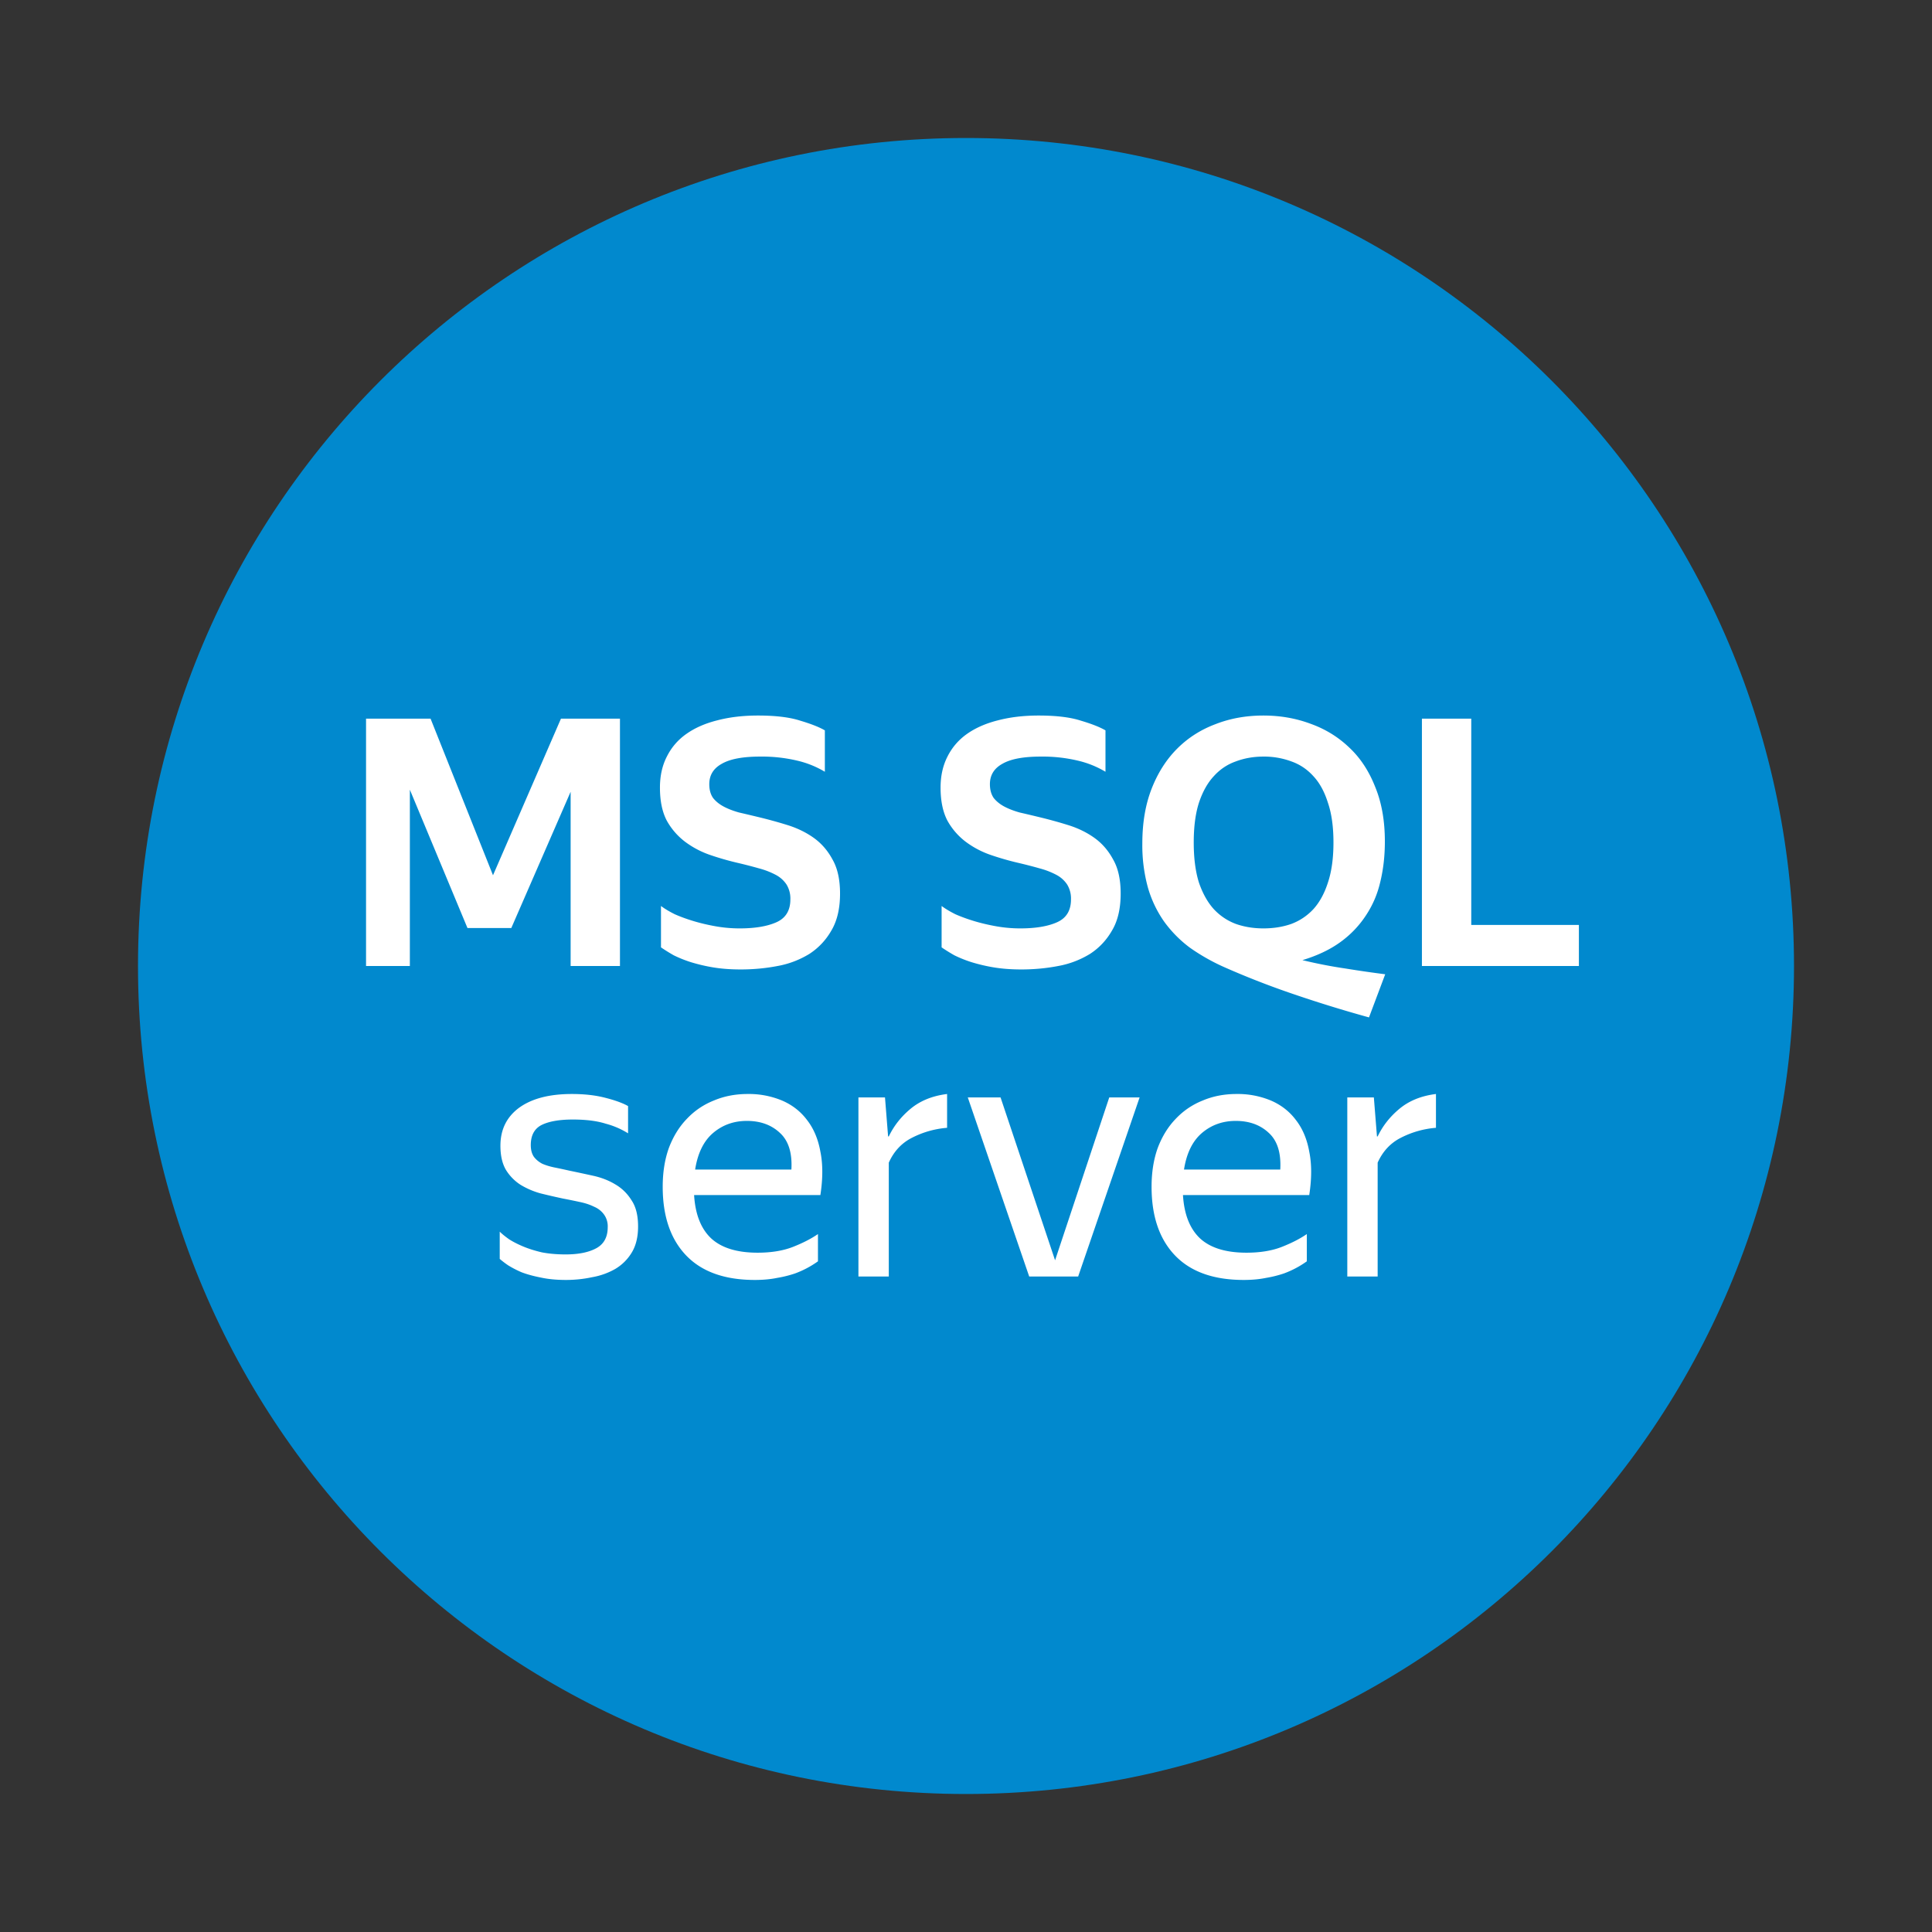 <svg viewBox="0 0 56 56" width="56" height="56" fill="none" xmlns="http://www.w3.org/2000/svg"><rect x="0" y="0" width="56" height="56" fill="#333333" stroke="none"/><path d="M28 52c13.255 0 24-10.745 24-24S41.255 4 28 4 4 14.745 4 28s10.745 24 24 24z" fill="#0189CE"/><path d="M16.405 37.1c-.273 0-.516-.023-.73-.07-.206-.04-.39-.09-.55-.15a3 3 0 0 1-.39-.2 2.63 2.63 0 0 1-.25-.19v-.79c.067.067.157.14.27.22.114.073.25.143.41.21.16.067.34.123.54.17.207.04.437.06.69.06.374 0 .67-.06.89-.18.22-.12.33-.323.33-.61a.582.582 0 0 0-.11-.37.668.668 0 0 0-.28-.22c-.12-.06-.26-.107-.42-.14a20.829 20.829 0 0 0-.49-.1c-.22-.047-.436-.097-.65-.15a2.274 2.274 0 0 1-.58-.25 1.361 1.361 0 0 1-.42-.43c-.106-.18-.16-.413-.16-.7 0-.467.18-.833.54-1.1.367-.267.877-.4 1.53-.4.367 0 .69.037.97.11.287.073.507.153.66.24v.79a2.353 2.353 0 0 0-.65-.28c-.253-.08-.57-.12-.95-.12-.393 0-.696.053-.91.16-.206.107-.31.3-.31.58 0 .14.03.253.09.34.06.08.14.147.24.2.107.047.227.083.36.11.134.027.274.057.42.09.227.047.46.097.7.15.24.053.454.137.64.25.194.113.35.267.47.46.127.187.19.44.19.76 0 .3-.06.55-.18.75-.12.2-.28.36-.48.48a2.049 2.049 0 0 1-.67.24c-.246.053-.5.08-.76.08zm7.304-.54a2.81 2.81 0 0 1-.66.35 3.291 3.291 0 0 1-.52.13c-.193.04-.41.06-.65.06-.873 0-1.536-.237-1.99-.71-.453-.473-.68-1.137-.68-1.99 0-.42.06-.797.18-1.13.127-.333.3-.613.52-.84.22-.233.48-.41.78-.53.3-.127.627-.19.98-.19a2.5 2.5 0 0 1 1 .19c.294.127.534.313.72.56.194.247.324.553.39.92.074.36.074.78 0 1.26h-3.66c.034.56.2.98.5 1.26.3.273.747.41 1.34.41.4 0 .744-.057 1.03-.17.287-.113.527-.237.72-.37v.79zm-2.06-4.07c-.38 0-.706.117-.98.35-.273.233-.446.587-.52 1.06h2.79c.027-.48-.083-.833-.33-1.06-.246-.233-.566-.35-.96-.35zm5.803.2a2.7 2.7 0 0 0-1.02.29c-.3.153-.523.393-.67.72V37h-.88v-5.19h.77l.09 1.13h.02c.147-.307.357-.573.63-.8.28-.233.633-.377 1.06-.43v.98zm3.8 4.31h-1.42l-1.78-5.19h.95l1.58 4.72 1.57-4.72h.88L31.251 37zm6.627-.44a2.785 2.785 0 0 1-.66.35 3.289 3.289 0 0 1-.52.13c-.193.04-.41.06-.65.06-.873 0-1.536-.237-1.99-.71-.453-.473-.68-1.137-.68-1.99 0-.42.06-.797.18-1.13.127-.333.3-.613.52-.84.22-.233.48-.41.78-.53.3-.127.627-.19.98-.19a2.5 2.5 0 0 1 1 .19c.294.127.534.313.72.56.194.247.324.553.39.92.074.36.074.78 0 1.26h-3.66c.034.56.2.98.5 1.26.3.273.747.41 1.34.41.4 0 .744-.057 1.03-.17.287-.113.527-.237.72-.37v.79zm-2.06-4.07c-.38 0-.706.117-.98.35-.273.233-.446.587-.52 1.06h2.79c.027-.48-.083-.833-.33-1.06-.246-.233-.566-.35-.96-.35zm5.803.2a2.7 2.7 0 0 0-1.02.29c-.3.153-.523.393-.67.72V37h-.88v-5.19h.77l.09 1.13h.02c.147-.307.357-.573.63-.8.28-.233.633-.377 1.06-.43v.98zM16.54 22.95l-1.72 3.95h-1.27l-1.67-4.01V28h-1.27v-7.17h1.87l1.81 4.54 1.97-4.54h1.71V28h-1.43v-5.05zm4.929 5.15c-.294 0-.56-.02-.8-.06a5.034 5.034 0 0 1-.64-.15 3.551 3.551 0 0 1-.5-.2 5.307 5.307 0 0 1-.37-.23v-1.2c.106.08.24.16.4.24.166.073.35.14.55.2.2.06.413.11.64.15.226.04.456.06.69.06.446 0 .803-.06 1.07-.18.266-.12.4-.34.4-.66a.777.777 0 0 0-.11-.43.844.844 0 0 0-.31-.28 2.279 2.279 0 0 0-.49-.19 13.647 13.647 0 0 0-.62-.16 8.155 8.155 0 0 1-.8-.23 2.648 2.648 0 0 1-.72-.38 1.96 1.96 0 0 1-.53-.61c-.134-.253-.2-.573-.2-.96 0-.34.066-.64.2-.9.133-.267.323-.487.57-.66.246-.173.543-.303.89-.39.353-.093.746-.14 1.18-.14.513 0 .923.05 1.23.15.313.093.55.187.71.28v1.2a2.79 2.79 0 0 0-.79-.32 4.431 4.431 0 0 0-1.09-.12c-.5 0-.87.07-1.11.21-.24.133-.36.33-.36.59 0 .16.036.293.11.4.08.1.183.183.31.25.126.067.273.123.44.17.173.04.356.083.55.13.28.067.56.143.84.23.286.087.543.21.77.37.226.16.41.37.55.63.146.253.22.583.22.99 0 .433-.084.79-.25 1.07-.16.28-.374.507-.64.68a2.67 2.67 0 0 1-.92.35c-.347.067-.704.1-1.07.1zm8.134 0c-.293 0-.56-.02-.8-.06a5.03 5.03 0 0 1-.64-.15 3.546 3.546 0 0 1-.5-.2 5.284 5.284 0 0 1-.37-.23v-1.2c.107.08.24.16.4.24.167.073.35.14.55.2.2.06.414.11.64.15.227.04.457.06.69.06.447 0 .804-.06 1.07-.18.267-.12.4-.34.4-.66a.777.777 0 0 0-.11-.43.845.845 0 0 0-.31-.28 2.281 2.281 0 0 0-.49-.19 13.681 13.681 0 0 0-.62-.16 8.155 8.155 0 0 1-.8-.23 2.648 2.648 0 0 1-.72-.38 1.96 1.96 0 0 1-.53-.61c-.133-.253-.2-.573-.2-.96 0-.34.067-.64.2-.9.134-.267.324-.487.57-.66.247-.173.544-.303.89-.39.354-.093.747-.14 1.18-.14.514 0 .924.05 1.23.15.314.093.55.187.71.28v1.2a2.792 2.792 0 0 0-.79-.32 4.432 4.432 0 0 0-1.09-.12c-.5 0-.87.07-1.11.21-.24.133-.36.33-.36.59 0 .16.037.293.11.4.08.1.184.183.31.25.127.067.274.123.44.17.174.04.357.083.55.13.28.067.56.143.84.23.287.087.544.21.77.37.227.16.41.37.55.63.147.253.22.583.22.99 0 .433-.083.79-.25 1.07-.16.28-.373.507-.64.68a2.67 2.67 0 0 1-.92.35c-.346.067-.703.1-1.07.1zm10.078 1.39a38.18 38.18 0 0 1-2.32-.72 24.168 24.168 0 0 1-1.86-.73 5.859 5.859 0 0 1-1.01-.57 3.518 3.518 0 0 1-.75-.76 3.306 3.306 0 0 1-.47-.99 4.625 4.625 0 0 1-.16-1.27c0-.6.09-1.13.27-1.59.18-.46.427-.847.74-1.16.313-.313.683-.55 1.11-.71.427-.167.89-.25 1.39-.25.487 0 .943.08 1.37.24.427.153.8.383 1.12.69.32.3.57.68.75 1.14.187.453.28.98.28 1.58 0 .413-.043.8-.13 1.16-.08.353-.217.677-.41.97a2.924 2.924 0 0 1-.74.78c-.3.22-.67.397-1.11.53.413.1.823.18 1.23.24.413.067.803.123 1.17.17l-.47 1.25zm-3.06-2.58c.293 0 .563-.043.81-.13.247-.093.46-.237.64-.43.18-.2.32-.457.42-.77.107-.32.16-.707.16-1.16 0-.453-.053-.837-.16-1.15-.1-.32-.24-.577-.42-.77-.18-.2-.393-.343-.64-.43a2.272 2.272 0 0 0-.81-.14c-.287 0-.553.047-.8.14-.247.087-.46.23-.64.43-.18.193-.323.45-.43.77-.1.313-.15.697-.15 1.15 0 .453.05.84.15 1.16.107.313.25.57.43.77.18.193.393.337.64.43.247.087.513.13.8.13zM45.765 28h-4.55v-7.17h1.43v5.98h3.12V28z" fill="#fff"/></svg>